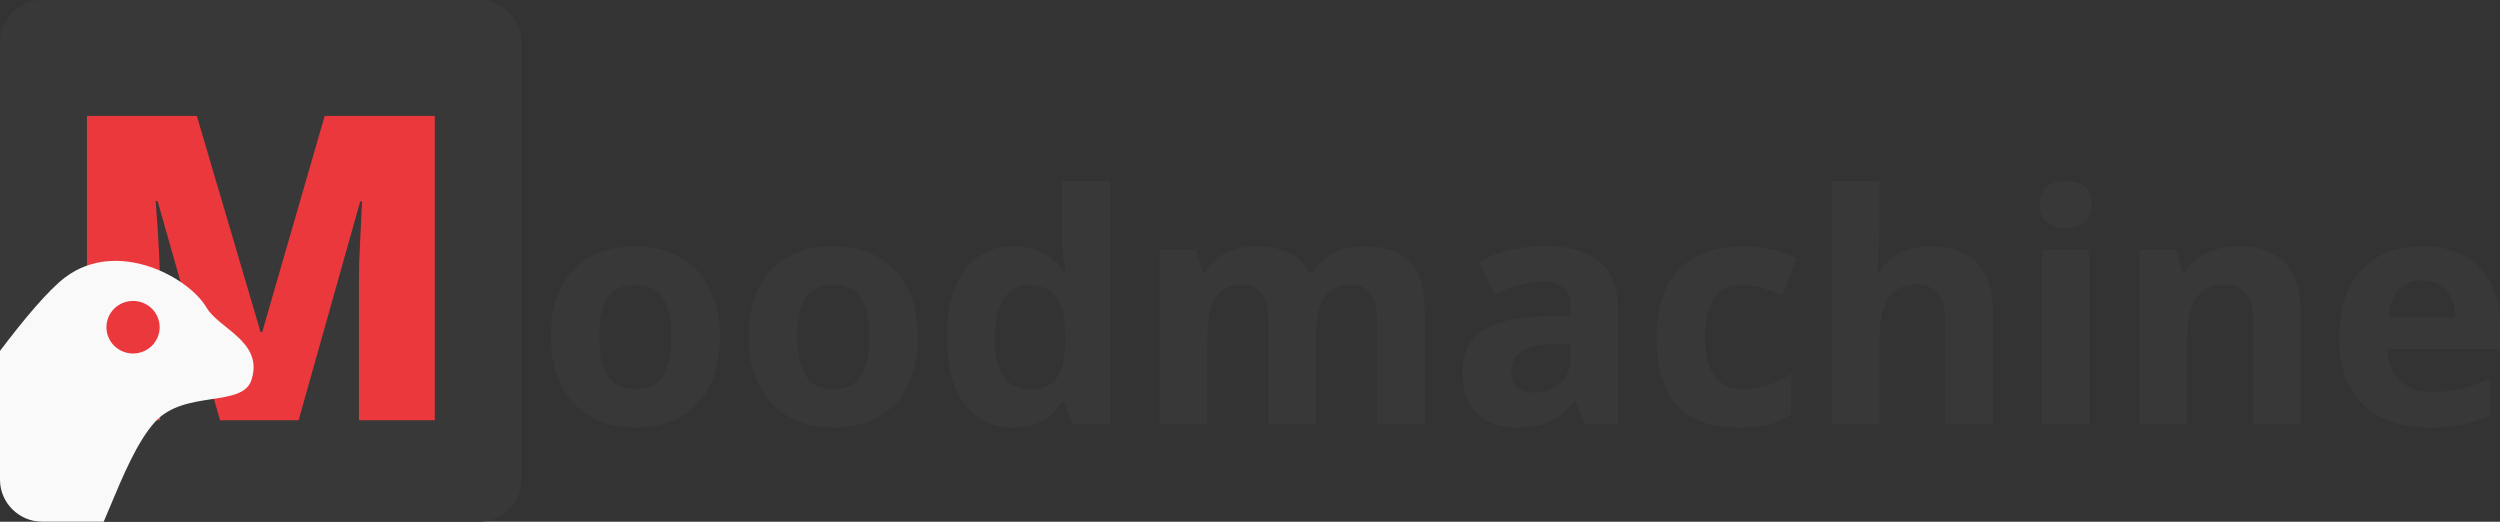 <svg width="345" height="72" viewBox="0 0 345 72" fill="none" xmlns="http://www.w3.org/2000/svg">
<rect x="0" y="0" width="345" height="72" fill="#333333" stroke="none"/>
<path d="M0 5.878C0 2.631 2.631 0 5.878 0H66.122C69.368 0 72 2.631 72 5.878V66.122C72 69.368 69.368 72 66.122 72H5.878C2.631 72 0 69.368 0 66.122V5.878Z" fill="#383838"/>
<path d="M30.364 58L21.744 27.75H21.485C21.888 32.901 22.09 36.904 22.09 39.758V58H12V16H27.164L35.957 45.819H36.187L44.807 16H60V58H49.535V39.586C49.535 38.628 49.545 37.565 49.564 36.397C49.602 35.228 49.737 32.365 49.968 27.807H49.708L41.204 58H30.364Z" fill="#EB383C"/>
<path d="M82.701 46.466C82.701 48.853 83.089 50.658 83.865 51.881C84.655 53.103 85.933 53.715 87.7 53.715C89.453 53.715 90.71 53.11 91.471 51.902C92.247 50.68 92.635 48.868 92.635 46.466C92.635 44.078 92.247 42.288 91.471 41.094C90.695 39.9 89.424 39.303 87.657 39.303C85.905 39.303 84.641 39.9 83.865 41.094C83.089 42.273 82.701 44.064 82.701 46.466ZM99.358 46.466C99.358 50.392 98.323 53.463 96.255 55.678C94.186 57.893 91.306 59 87.614 59C85.301 59 83.261 58.497 81.495 57.49C79.728 56.469 78.37 55.009 77.422 53.11C76.474 51.212 76 48.997 76 46.466C76 42.525 77.027 39.462 79.081 37.275C81.135 35.089 84.023 33.996 87.743 33.996C90.056 33.996 92.096 34.5 93.863 35.506C95.63 36.513 96.987 37.959 97.935 39.843C98.883 41.727 99.358 43.934 99.358 46.466Z" fill="#383838"/>
<path d="M110.024 46.466C110.024 48.853 110.411 50.658 111.187 51.881C111.977 53.103 113.256 53.715 115.023 53.715C116.775 53.715 118.032 53.11 118.793 51.902C119.569 50.68 119.957 48.868 119.957 46.466C119.957 44.078 119.569 42.288 118.793 41.094C118.018 39.9 116.746 39.303 114.98 39.303C113.227 39.303 111.963 39.9 111.187 41.094C110.411 42.273 110.024 44.064 110.024 46.466ZM126.68 46.466C126.68 50.392 125.646 53.463 123.577 55.678C121.508 57.893 118.628 59 114.936 59C112.624 59 110.584 58.497 108.817 57.49C107.05 56.469 105.693 55.009 104.744 53.11C103.796 51.212 103.322 48.997 103.322 46.466C103.322 42.525 104.349 39.462 106.404 37.275C108.458 35.089 111.345 33.996 115.066 33.996C117.379 33.996 119.418 34.5 121.185 35.506C122.952 36.513 124.31 37.959 125.258 39.843C126.206 41.727 126.68 43.934 126.68 46.466Z" fill="#383838"/>
<path d="M139.738 59C136.908 59 134.681 57.9 133.058 55.699C131.449 53.499 130.645 50.45 130.645 46.552C130.645 42.597 131.463 39.519 133.101 37.319C134.753 35.104 137.023 33.996 139.91 33.996C142.941 33.996 145.254 35.175 146.848 37.534H147.064C146.734 35.736 146.568 34.133 146.568 32.723V25H153.162V58.569H148.12L146.848 55.44H146.568C145.074 57.813 142.797 59 139.738 59ZM142.043 53.758C143.724 53.758 144.952 53.269 145.728 52.291C146.518 51.313 146.949 49.651 147.021 47.307V46.595C147.021 44.006 146.619 42.151 145.814 41.029C145.024 39.907 143.731 39.346 141.936 39.346C140.47 39.346 139.328 39.972 138.51 41.223C137.705 42.46 137.303 44.265 137.303 46.638C137.303 49.011 137.712 50.795 138.531 51.989C139.35 53.168 140.521 53.758 142.043 53.758Z" fill="#383838"/>
<path d="M181.605 58.569H175.033V44.481C175.033 42.741 174.738 41.439 174.149 40.576C173.575 39.699 172.662 39.26 171.413 39.26C169.732 39.26 168.511 39.879 167.75 41.115C166.988 42.352 166.608 44.388 166.608 47.221V58.569H160.036V34.449H165.056L165.94 37.534H166.306C166.952 36.427 167.886 35.564 169.107 34.945C170.328 34.313 171.729 33.996 173.309 33.996C176.915 33.996 179.357 35.175 180.635 37.534H181.217C181.863 36.412 182.811 35.542 184.061 34.924C185.325 34.305 186.747 33.996 188.328 33.996C191.057 33.996 193.118 34.701 194.512 36.11C195.919 37.505 196.623 39.749 196.623 42.841V58.569H190.03V44.481C190.03 42.741 189.735 41.439 189.146 40.576C188.572 39.699 187.66 39.26 186.41 39.26C184.801 39.26 183.594 39.835 182.79 40.986C182 42.137 181.605 43.963 181.605 46.466V58.569Z" fill="#383838"/>
<path d="M218.688 58.569L217.417 55.289H217.244C216.138 56.684 214.996 57.655 213.818 58.202C212.655 58.734 211.132 59 209.25 59C206.937 59 205.113 58.338 203.777 57.015C202.456 55.692 201.795 53.808 201.795 51.363C201.795 48.803 202.685 46.919 204.467 45.711C206.262 44.488 208.963 43.812 212.569 43.683L216.749 43.553V42.496C216.749 40.051 215.499 38.829 213 38.829C211.075 38.829 208.812 39.411 206.212 40.576L204.036 36.132C206.808 34.679 209.882 33.953 213.258 33.953C216.49 33.953 218.968 34.658 220.692 36.067C222.416 37.477 223.278 39.62 223.278 42.496V58.569H218.688ZM216.749 47.393L214.206 47.48C212.296 47.537 210.873 47.882 209.94 48.515C209.006 49.148 208.539 50.112 208.539 51.406C208.539 53.261 209.602 54.189 211.728 54.189C213.251 54.189 214.465 53.75 215.37 52.873C216.289 51.996 216.749 50.831 216.749 49.378V47.393Z" fill="#383838"/>
<path d="M239.848 59C232.349 59 228.6 54.879 228.6 46.638C228.6 42.539 229.62 39.411 231.66 37.254C233.7 35.082 236.623 33.996 240.43 33.996C243.216 33.996 245.716 34.543 247.928 35.636L245.989 40.727C244.955 40.31 243.992 39.972 243.101 39.713C242.211 39.44 241.32 39.303 240.43 39.303C237.011 39.303 235.301 41.734 235.301 46.595C235.301 51.313 237.011 53.671 240.43 53.671C241.694 53.671 242.864 53.506 243.942 53.175C245.019 52.83 246.097 52.298 247.174 51.579V57.209C246.111 57.885 245.034 58.353 243.942 58.612C242.864 58.871 241.5 59 239.848 59Z" fill="#383838"/>
<path d="M275.013 58.569H268.441V44.481C268.441 41 267.149 39.26 264.563 39.26C262.724 39.26 261.395 39.886 260.577 41.137C259.758 42.388 259.348 44.416 259.348 47.221V58.569H252.776V25H259.348V31.839C259.348 32.371 259.298 33.622 259.198 35.593L259.047 37.534H259.391C260.857 35.175 263.184 33.996 266.373 33.996C269.203 33.996 271.35 34.758 272.816 36.283C274.281 37.807 275.013 39.994 275.013 42.841V58.569Z" fill="#383838"/>
<path d="M281.499 28.215C281.499 26.072 282.692 25 285.076 25C287.461 25 288.653 26.072 288.653 28.215C288.653 29.236 288.351 30.034 287.748 30.609C287.159 31.17 286.268 31.451 285.076 31.451C282.692 31.451 281.499 30.372 281.499 28.215ZM288.351 58.569H281.779V34.449H288.351V58.569Z" fill="#383838"/>
<path d="M317.505 58.569H310.933V44.481C310.933 42.741 310.624 41.439 310.007 40.576C309.389 39.699 308.405 39.26 307.055 39.26C305.216 39.26 303.887 39.879 303.068 41.115C302.25 42.338 301.84 44.373 301.84 47.221V58.569H295.268V34.449H300.289L301.172 37.534H301.539C302.271 36.369 303.277 35.492 304.555 34.902C305.848 34.298 307.313 33.996 308.951 33.996C311.752 33.996 313.878 34.758 315.329 36.283C316.78 37.793 317.505 39.979 317.505 42.841V58.569Z" fill="#383838"/>
<path d="M334.248 38.678C332.854 38.678 331.763 39.123 330.973 40.015C330.182 40.893 329.73 42.144 329.615 43.769H338.837C338.809 42.144 338.385 40.893 337.566 40.015C336.747 39.123 335.641 38.678 334.248 38.678ZM335.174 59C331.296 59 328.265 57.928 326.081 55.785C323.898 53.643 322.806 50.608 322.806 46.681C322.806 42.64 323.812 39.519 325.823 37.319C327.848 35.104 330.642 33.996 334.205 33.996C337.609 33.996 340.26 34.967 342.156 36.909C344.052 38.85 345 41.533 345 44.956V48.148H329.464C329.536 50.018 330.089 51.478 331.123 52.528C332.158 53.578 333.609 54.103 335.476 54.103C336.927 54.103 338.299 53.952 339.592 53.65C340.884 53.348 342.235 52.866 343.642 52.204V57.296C342.493 57.871 341.265 58.295 339.958 58.569C338.651 58.856 337.056 59 335.174 59Z" fill="#383838"/>
<path fill-rule="evenodd" clip-rule="evenodd" d="M5.875 72H14.31C14.582 71.36 14.854 70.712 15.126 70.061C17.011 65.559 18.943 60.945 21.373 58.244C23.425 55.963 26.501 55.495 29.198 55.084C31.817 54.686 34.079 54.341 34.7 52.445C35.866 48.883 33.413 46.908 31.172 45.104C30.093 44.236 29.064 43.407 28.511 42.46C26.032 38.218 16.156 32.884 8.995 38.275C6.656 40.036 3.274 44.097 0 48.425V66.196C0 69.401 2.63 72 5.875 72ZM18.36 48.782C20.388 48.782 22.032 47.158 22.032 45.154C22.032 43.151 20.388 41.527 18.36 41.527C16.332 41.527 14.688 43.151 14.688 45.154C14.688 47.158 16.332 48.782 18.36 48.782Z" fill="#F9F9F9"/>
</svg>
